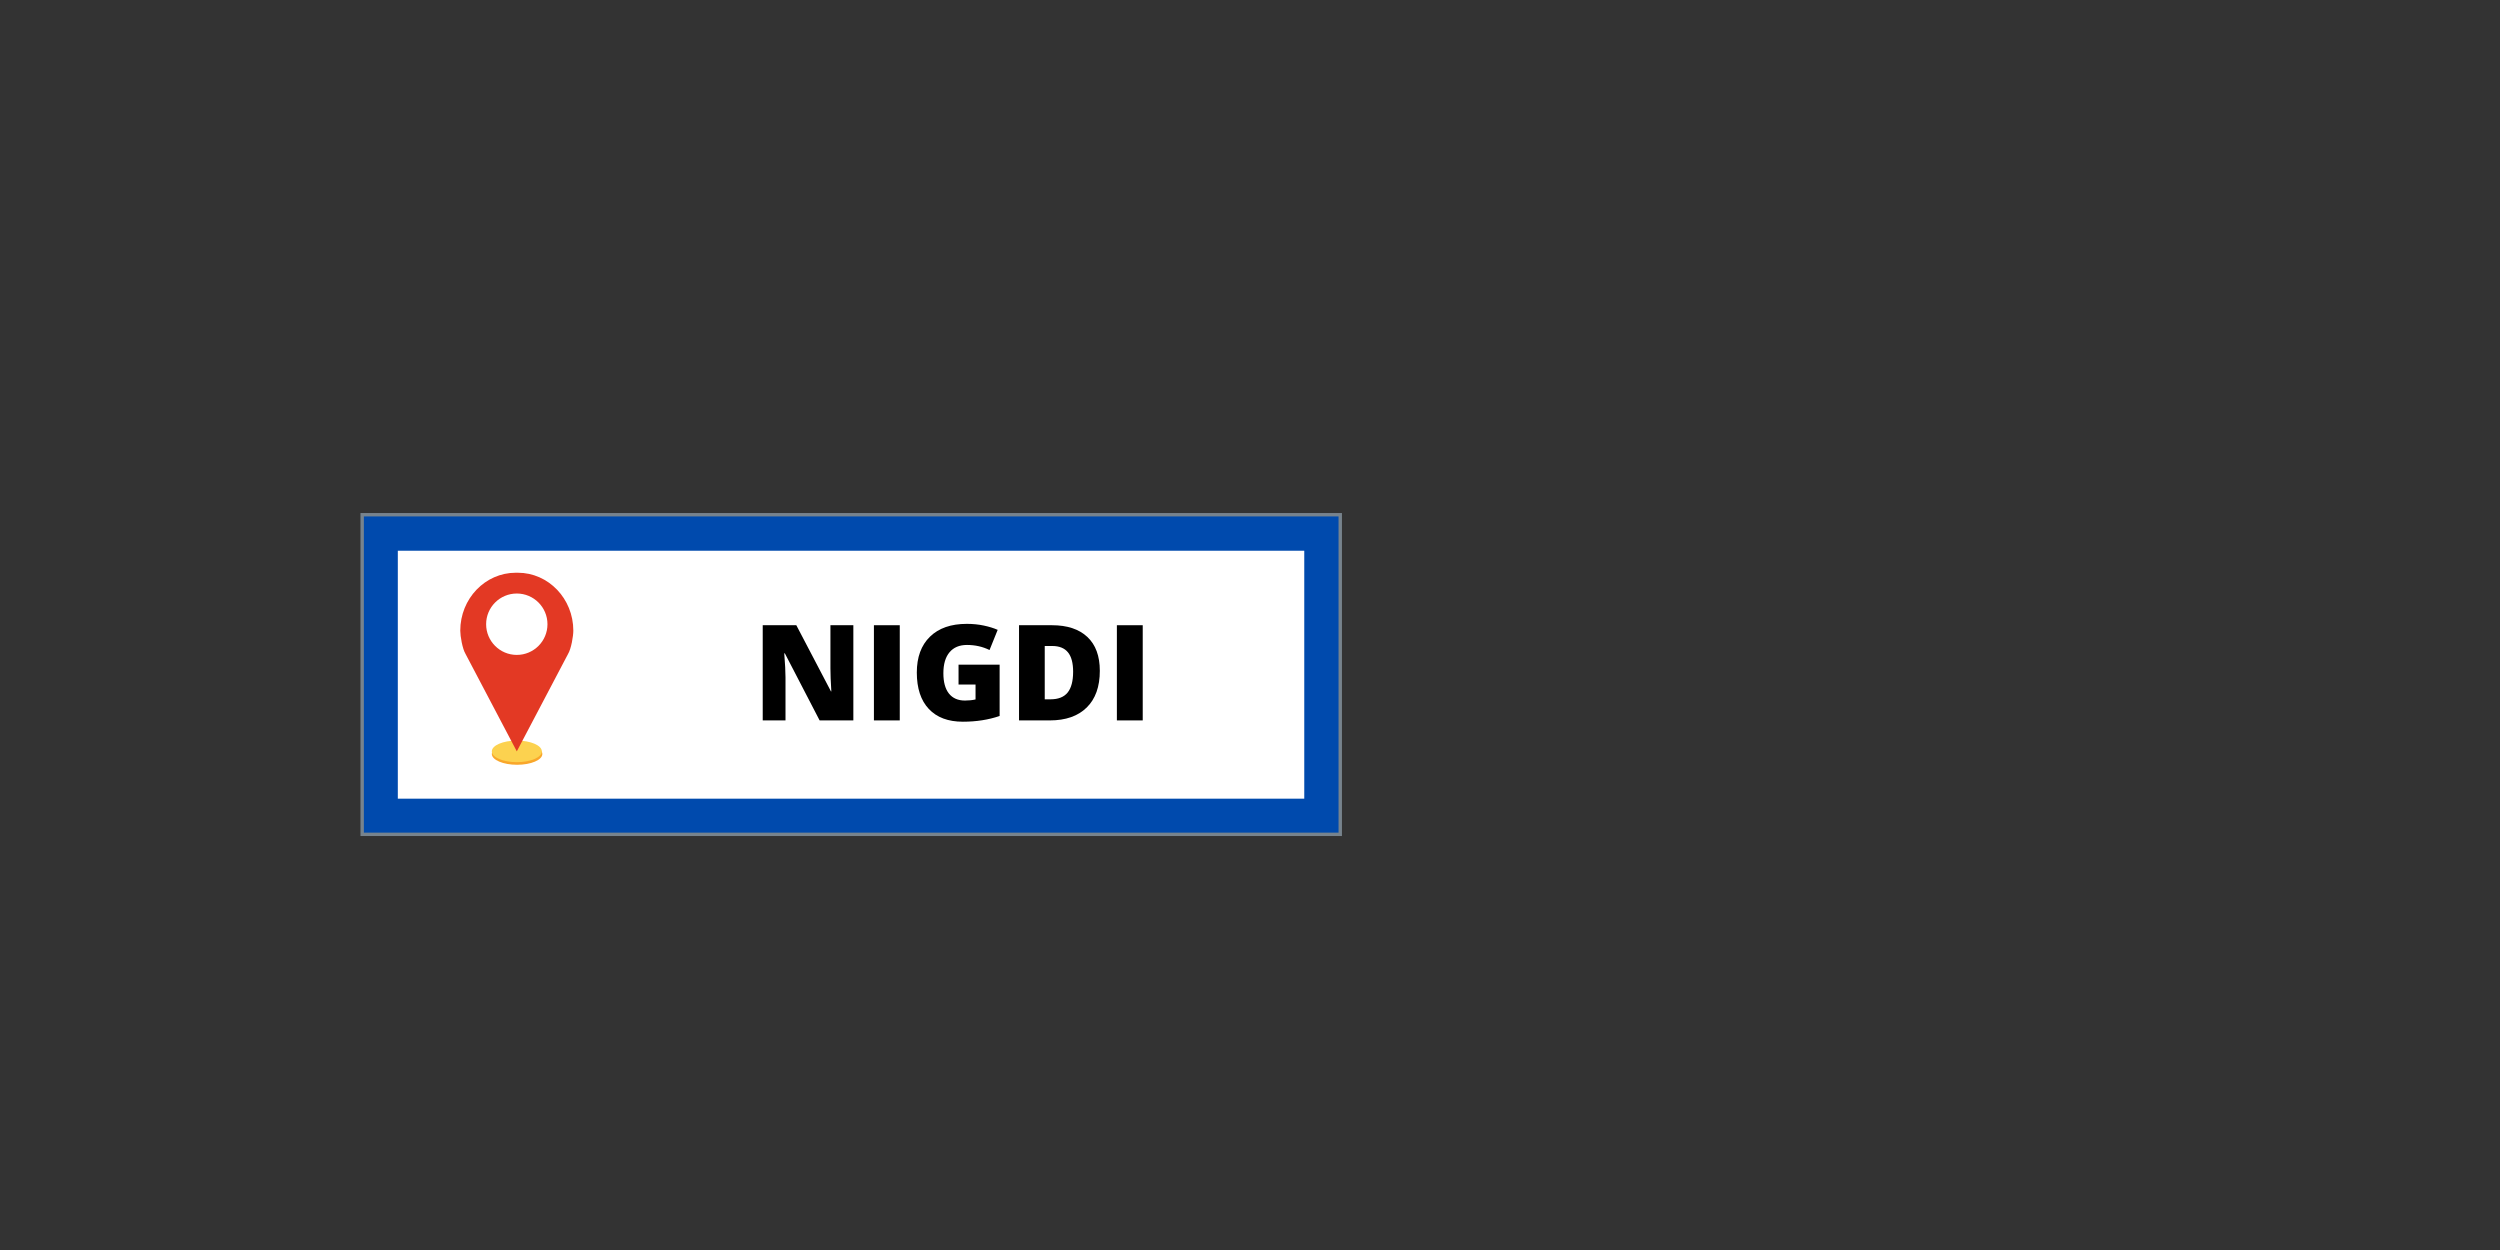 <svg xmlns="http://www.w3.org/2000/svg" width="3750" viewBox="0 0 3750 1875" height="1875" version="1.0"><rect x="0" y="0" width="3750" height="1875" fill="#333333" stroke="none"/><defs><clipPath id="a"><path d="M 737 1114 L 814 1114 L 814 1147.512 L 737 1147.512 Z M 737 1114"/></clipPath><clipPath id="b"><path d="M 690.449 859 L 859.949 859 L 859.949 1128 L 690.449 1128 Z M 690.449 859"/></clipPath></defs><path fill="#004AAD" d="M 543.25 772.098 L 2010.375 772.098 L 2010.375 1251.5 L 543.25 1251.5 L 543.25 772.098"/><path fill="#77838D" d="M 543.25 1254.047 L 540.703 1254.047 L 540.703 769.547 L 2012.922 769.547 L 2012.922 1254.047 L 543.25 1254.047 M 545.797 774.645 L 545.797 1248.953 L 2007.828 1248.953 L 2007.828 774.645 L 545.797 774.645"/><path fill="#FFF" d="M 596.723 826.102 L 1956.391 826.102 L 1956.391 1198.008 L 596.723 1198.008 L 596.723 826.102"/><g clip-path="url(#a)"><path fill="#F9A72B" d="M 813.52 1130.98 C 813.52 1139.926 796.555 1147.176 775.629 1147.176 C 754.703 1147.176 737.738 1139.926 737.738 1130.98 C 737.738 1122.039 754.703 1114.781 775.629 1114.781 C 796.555 1114.781 813.52 1122.039 813.52 1130.98"/></g><path fill="#FCD24F" d="M 812.746 1127.059 C 812.746 1136.008 795.957 1143.258 775.242 1143.258 C 754.531 1143.258 737.738 1136.008 737.738 1127.059 C 737.738 1118.113 754.531 1110.859 775.242 1110.859 C 795.957 1110.859 812.746 1118.113 812.746 1127.059"/><g clip-path="url(#b)"><path fill="#E33924" d="M 776.688 859.094 C 776.188 859.094 775.695 859.125 775.199 859.137 C 774.703 859.125 774.207 859.094 773.711 859.094 C 727.707 859.094 690.41 898.008 690.41 946.008 C 690.41 954.199 693.586 973.141 698.352 980.996 L 775.199 1127.059 L 852.047 980.996 C 856.812 973.141 859.984 954.199 859.984 946.008 C 859.984 898.008 822.695 859.094 776.688 859.094"/></g><path fill="#FFF" d="M 821.203 936.324 C 821.203 961.754 800.605 982.367 775.199 982.367 C 749.793 982.367 729.191 961.754 729.191 936.324 C 729.191 910.895 749.793 890.281 775.199 890.281 C 800.605 890.281 821.203 910.895 821.203 936.324"/><g><g><g><path d="M 151.375 0 L 100.781 0 L 48.641 -100.594 L 47.75 -100.594 C 48.988 -84.77 49.609 -72.691 49.609 -64.359 L 49.609 0 L 15.438 0 L 15.438 -142.781 L 65.828 -142.781 L 117.781 -43.562 L 118.359 -43.562 C 117.453 -57.945 117 -69.5 117 -78.219 L 117 -142.781 L 151.375 -142.781 Z M 151.375 0" transform="translate(1128.645 1080.615)"/></g></g><g><g><path d="M 15.438 0 L 15.438 -142.781 L 54.203 -142.781 L 54.203 0 Z M 15.438 0" transform="translate(1295.438 1080.615)"/></g></g><g><g><path d="M 72.75 -83.594 L 134.375 -83.594 L 134.375 -6.641 C 117.645 -0.91 99.254 1.953 79.203 1.953 C 57.191 1.953 40.18 -4.426 28.172 -17.188 C 16.16 -29.945 10.156 -48.145 10.156 -71.781 C 10.156 -94.82 16.727 -112.754 29.875 -125.578 C 43.031 -138.41 61.457 -144.828 85.156 -144.828 C 94.145 -144.828 102.625 -143.977 110.594 -142.281 C 118.57 -140.594 125.523 -138.445 131.453 -135.844 L 119.234 -105.562 C 108.953 -110.645 97.66 -113.188 85.359 -113.188 C 74.086 -113.188 65.375 -109.523 59.219 -102.203 C 53.07 -94.879 50 -84.41 50 -70.797 C 50 -57.453 52.781 -47.281 58.344 -40.281 C 63.914 -33.281 71.941 -29.781 82.422 -29.781 C 88.148 -29.781 93.426 -30.336 98.25 -31.453 L 98.25 -53.812 L 72.75 -53.812 Z M 72.75 -83.594" transform="translate(1365.065 1080.615)"/></g></g><g><g><path d="M 136.625 -74.422 C 136.625 -50.586 130.062 -32.223 116.938 -19.328 C 103.82 -6.441 85.383 0 61.625 0 L 15.438 0 L 15.438 -142.781 L 64.844 -142.781 C 87.758 -142.781 105.453 -136.922 117.922 -125.203 C 130.391 -113.484 136.625 -96.555 136.625 -74.422 Z M 96.578 -73.047 C 96.578 -86.129 93.988 -95.828 88.812 -102.141 C 83.645 -108.461 75.785 -111.625 65.234 -111.625 L 54 -111.625 L 54 -31.641 L 62.594 -31.641 C 74.312 -31.641 82.906 -35.039 88.375 -41.844 C 93.844 -48.645 96.578 -59.047 96.578 -73.047 Z M 96.578 -73.047" transform="translate(1513.108 1080.615)"/></g></g><g><g><path d="M 15.438 0 L 15.438 -142.781 L 54.203 -142.781 L 54.203 0 Z M 15.438 0" transform="translate(1659.882 1080.615)"/></g></g></g></svg>
